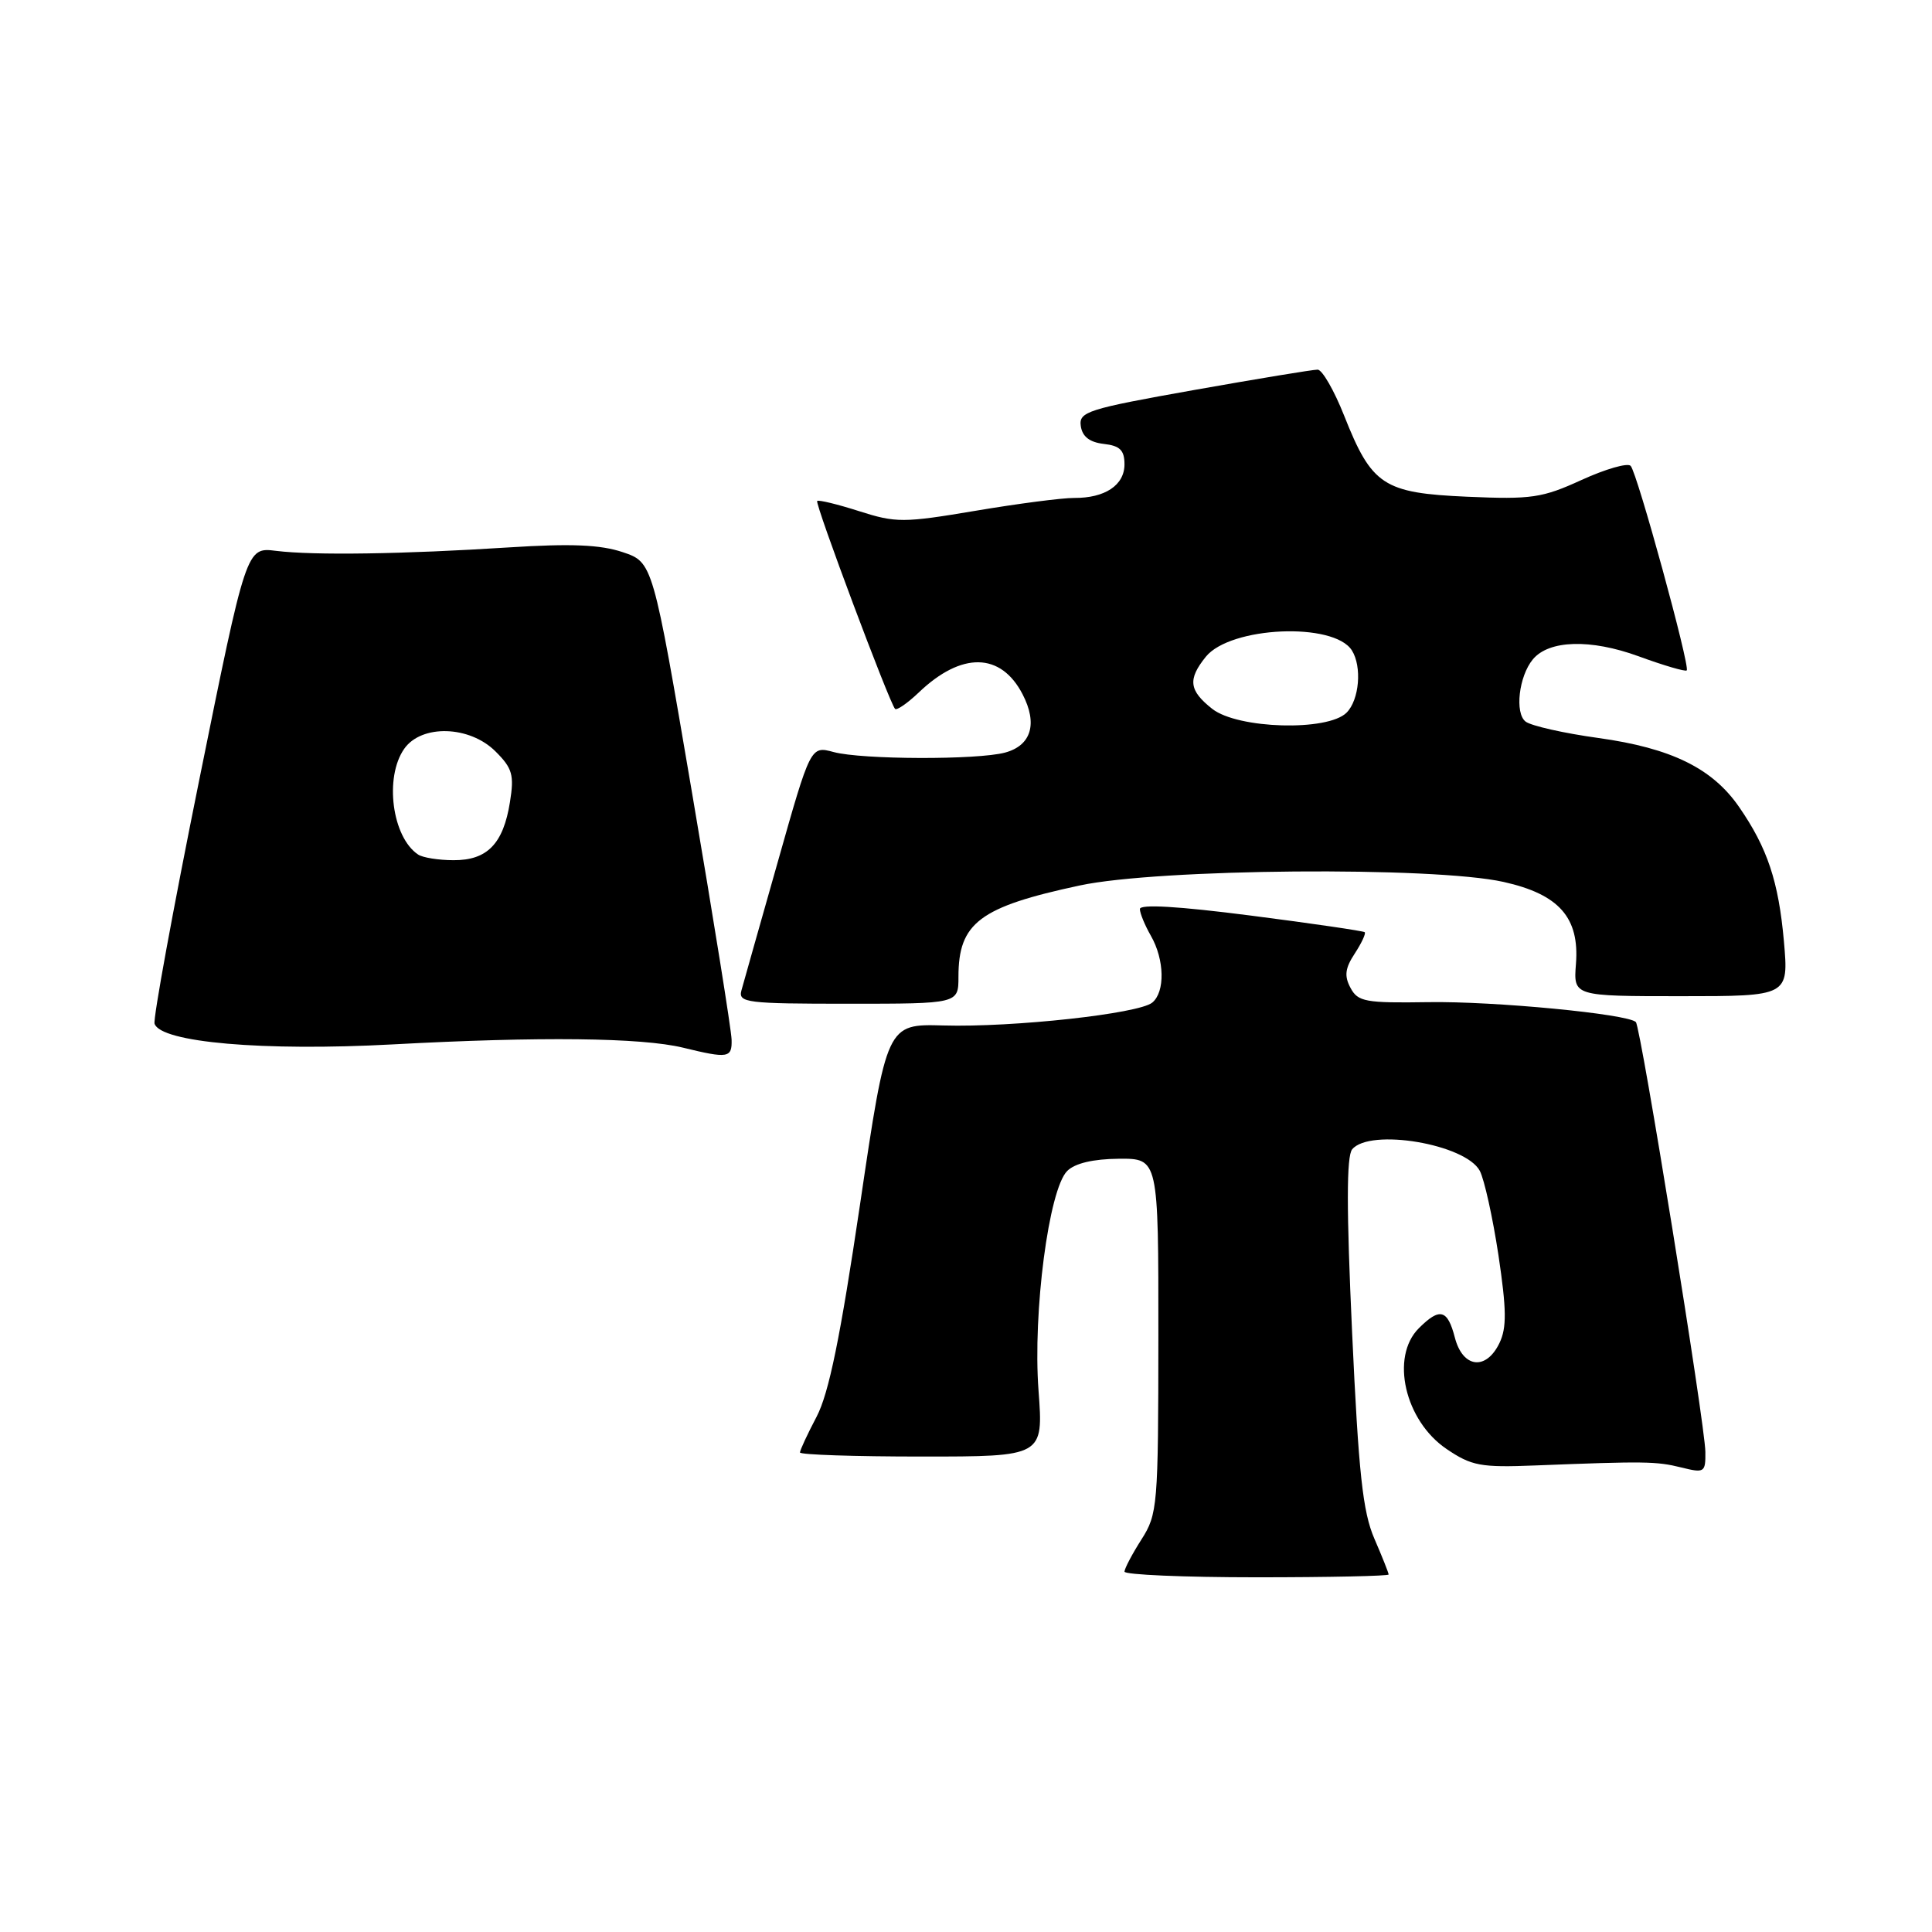 <?xml version="1.0" encoding="UTF-8" standalone="no"?>
<!DOCTYPE svg PUBLIC "-//W3C//DTD SVG 1.1//EN" "http://www.w3.org/Graphics/SVG/1.1/DTD/svg11.dtd" >
<svg xmlns="http://www.w3.org/2000/svg" xmlns:xlink="http://www.w3.org/1999/xlink" version="1.1" viewBox="0 0 256 256">
 <g >
 <path fill="currentColor"
d=" M 184.00 208.63 C 184.00 208.42 183.15 206.28 182.11 203.88 C 180.57 200.32 180.02 195.20 179.16 176.54 C 178.41 160.23 178.41 153.21 179.17 152.29 C 181.53 149.46 194.18 151.59 196.08 155.14 C 196.68 156.28 197.79 161.30 198.55 166.30 C 199.63 173.54 199.66 175.93 198.69 177.95 C 196.92 181.64 193.83 181.28 192.78 177.25 C 191.81 173.49 190.78 173.22 188.00 176.00 C 184.20 179.80 186.14 188.25 191.68 192.00 C 194.99 194.24 196.19 194.47 203.43 194.18 C 217.98 193.61 219.47 193.63 222.75 194.44 C 225.85 195.21 226.00 195.12 225.97 192.38 C 225.93 188.74 217.41 136.08 216.76 135.43 C 215.69 134.35 197.93 132.65 189.27 132.79 C 180.92 132.92 179.93 132.74 178.95 130.90 C 178.10 129.32 178.23 128.30 179.51 126.35 C 180.42 124.96 181.01 123.69 180.83 123.52 C 180.65 123.36 173.86 122.36 165.75 121.32 C 156.10 120.08 151.01 119.78 151.04 120.46 C 151.05 121.03 151.71 122.62 152.50 124.00 C 154.31 127.16 154.40 131.43 152.68 132.85 C 150.91 134.32 134.26 136.15 125.00 135.88 C 117.50 135.67 117.50 135.67 113.96 159.59 C 111.35 177.21 109.83 184.61 108.21 187.71 C 106.99 190.03 106.00 192.16 106.00 192.46 C 106.00 192.76 113.26 193.00 122.13 193.00 C 138.26 193.00 138.26 193.00 137.61 184.25 C 136.84 173.90 138.97 157.60 141.41 155.16 C 142.43 154.14 144.84 153.57 148.24 153.54 C 153.50 153.50 153.50 153.50 153.49 177.00 C 153.48 199.60 153.39 200.63 151.24 204.00 C 150.01 205.93 149.01 207.84 149.00 208.25 C 149.00 208.66 156.88 209.00 166.50 209.00 C 176.12 209.00 184.00 208.83 184.00 208.63 Z  M 96.94 137.75 C 96.91 136.51 94.55 121.78 91.69 105.00 C 86.50 74.50 86.50 74.50 82.50 73.16 C 79.54 72.17 75.64 72.01 67.50 72.53 C 53.43 73.43 41.56 73.61 36.57 72.99 C 32.64 72.50 32.64 72.50 26.37 103.50 C 22.92 120.55 20.27 135.02 20.48 135.65 C 21.30 138.13 34.90 139.31 52.00 138.39 C 71.59 137.33 85.00 137.49 90.50 138.82 C 96.49 140.28 97.01 140.20 96.94 137.75 Z  M 127.00 129.43 C 127.00 122.28 129.80 120.17 143.07 117.33 C 153.50 115.09 189.95 114.79 199.23 116.86 C 206.59 118.50 209.31 121.59 208.82 127.74 C 208.49 132.00 208.49 132.00 222.75 132.00 C 237.01 132.00 237.01 132.00 236.38 124.75 C 235.67 116.80 234.20 112.37 230.44 106.93 C 226.90 101.80 221.45 99.13 211.81 97.79 C 207.24 97.16 202.90 96.18 202.16 95.62 C 200.69 94.51 201.25 89.61 203.11 87.37 C 205.24 84.80 210.76 84.64 217.12 86.96 C 220.45 88.18 223.32 89.02 223.50 88.83 C 223.98 88.35 216.94 62.65 216.07 61.73 C 215.68 61.30 212.76 62.14 209.58 63.59 C 204.36 65.98 202.94 66.19 194.44 65.82 C 183.30 65.33 181.77 64.33 178.10 55.06 C 176.78 51.73 175.20 48.99 174.60 48.98 C 173.99 48.97 166.62 50.19 158.21 51.68 C 144.09 54.19 142.94 54.56 143.21 56.45 C 143.41 57.85 144.37 58.60 146.25 58.82 C 148.40 59.06 149.00 59.66 149.00 61.53 C 149.00 64.29 146.41 66.01 142.32 65.98 C 140.77 65.97 134.90 66.73 129.27 67.68 C 119.70 69.29 118.72 69.29 113.83 67.73 C 110.96 66.81 108.46 66.21 108.28 66.38 C 107.95 66.72 117.86 93.16 118.60 93.93 C 118.83 94.16 120.25 93.18 121.76 91.74 C 127.42 86.34 132.62 86.43 135.50 92.00 C 137.52 95.90 136.65 98.78 133.18 99.72 C 129.52 100.71 114.20 100.66 110.46 99.65 C 107.41 98.83 107.41 98.83 103.07 114.17 C 100.68 122.60 98.50 130.29 98.24 131.25 C 97.81 132.86 98.95 133.00 112.38 133.00 C 127.00 133.00 127.00 133.00 127.00 129.43 Z  M 55.40 113.23 C 51.95 110.93 50.91 103.01 53.56 99.22 C 55.85 95.95 62.23 96.14 65.66 99.57 C 67.90 101.80 68.15 102.69 67.57 106.29 C 66.69 111.81 64.56 114.00 60.10 113.98 C 58.12 113.98 56.00 113.64 55.40 113.23 Z  M 160.63 93.93 C 157.54 91.49 157.36 90.02 159.78 87.02 C 163.04 83.00 176.74 82.40 179.13 86.18 C 180.49 88.33 180.12 92.74 178.43 94.43 C 175.93 96.93 164.03 96.59 160.63 93.93 Z "/>
</g>
</svg>